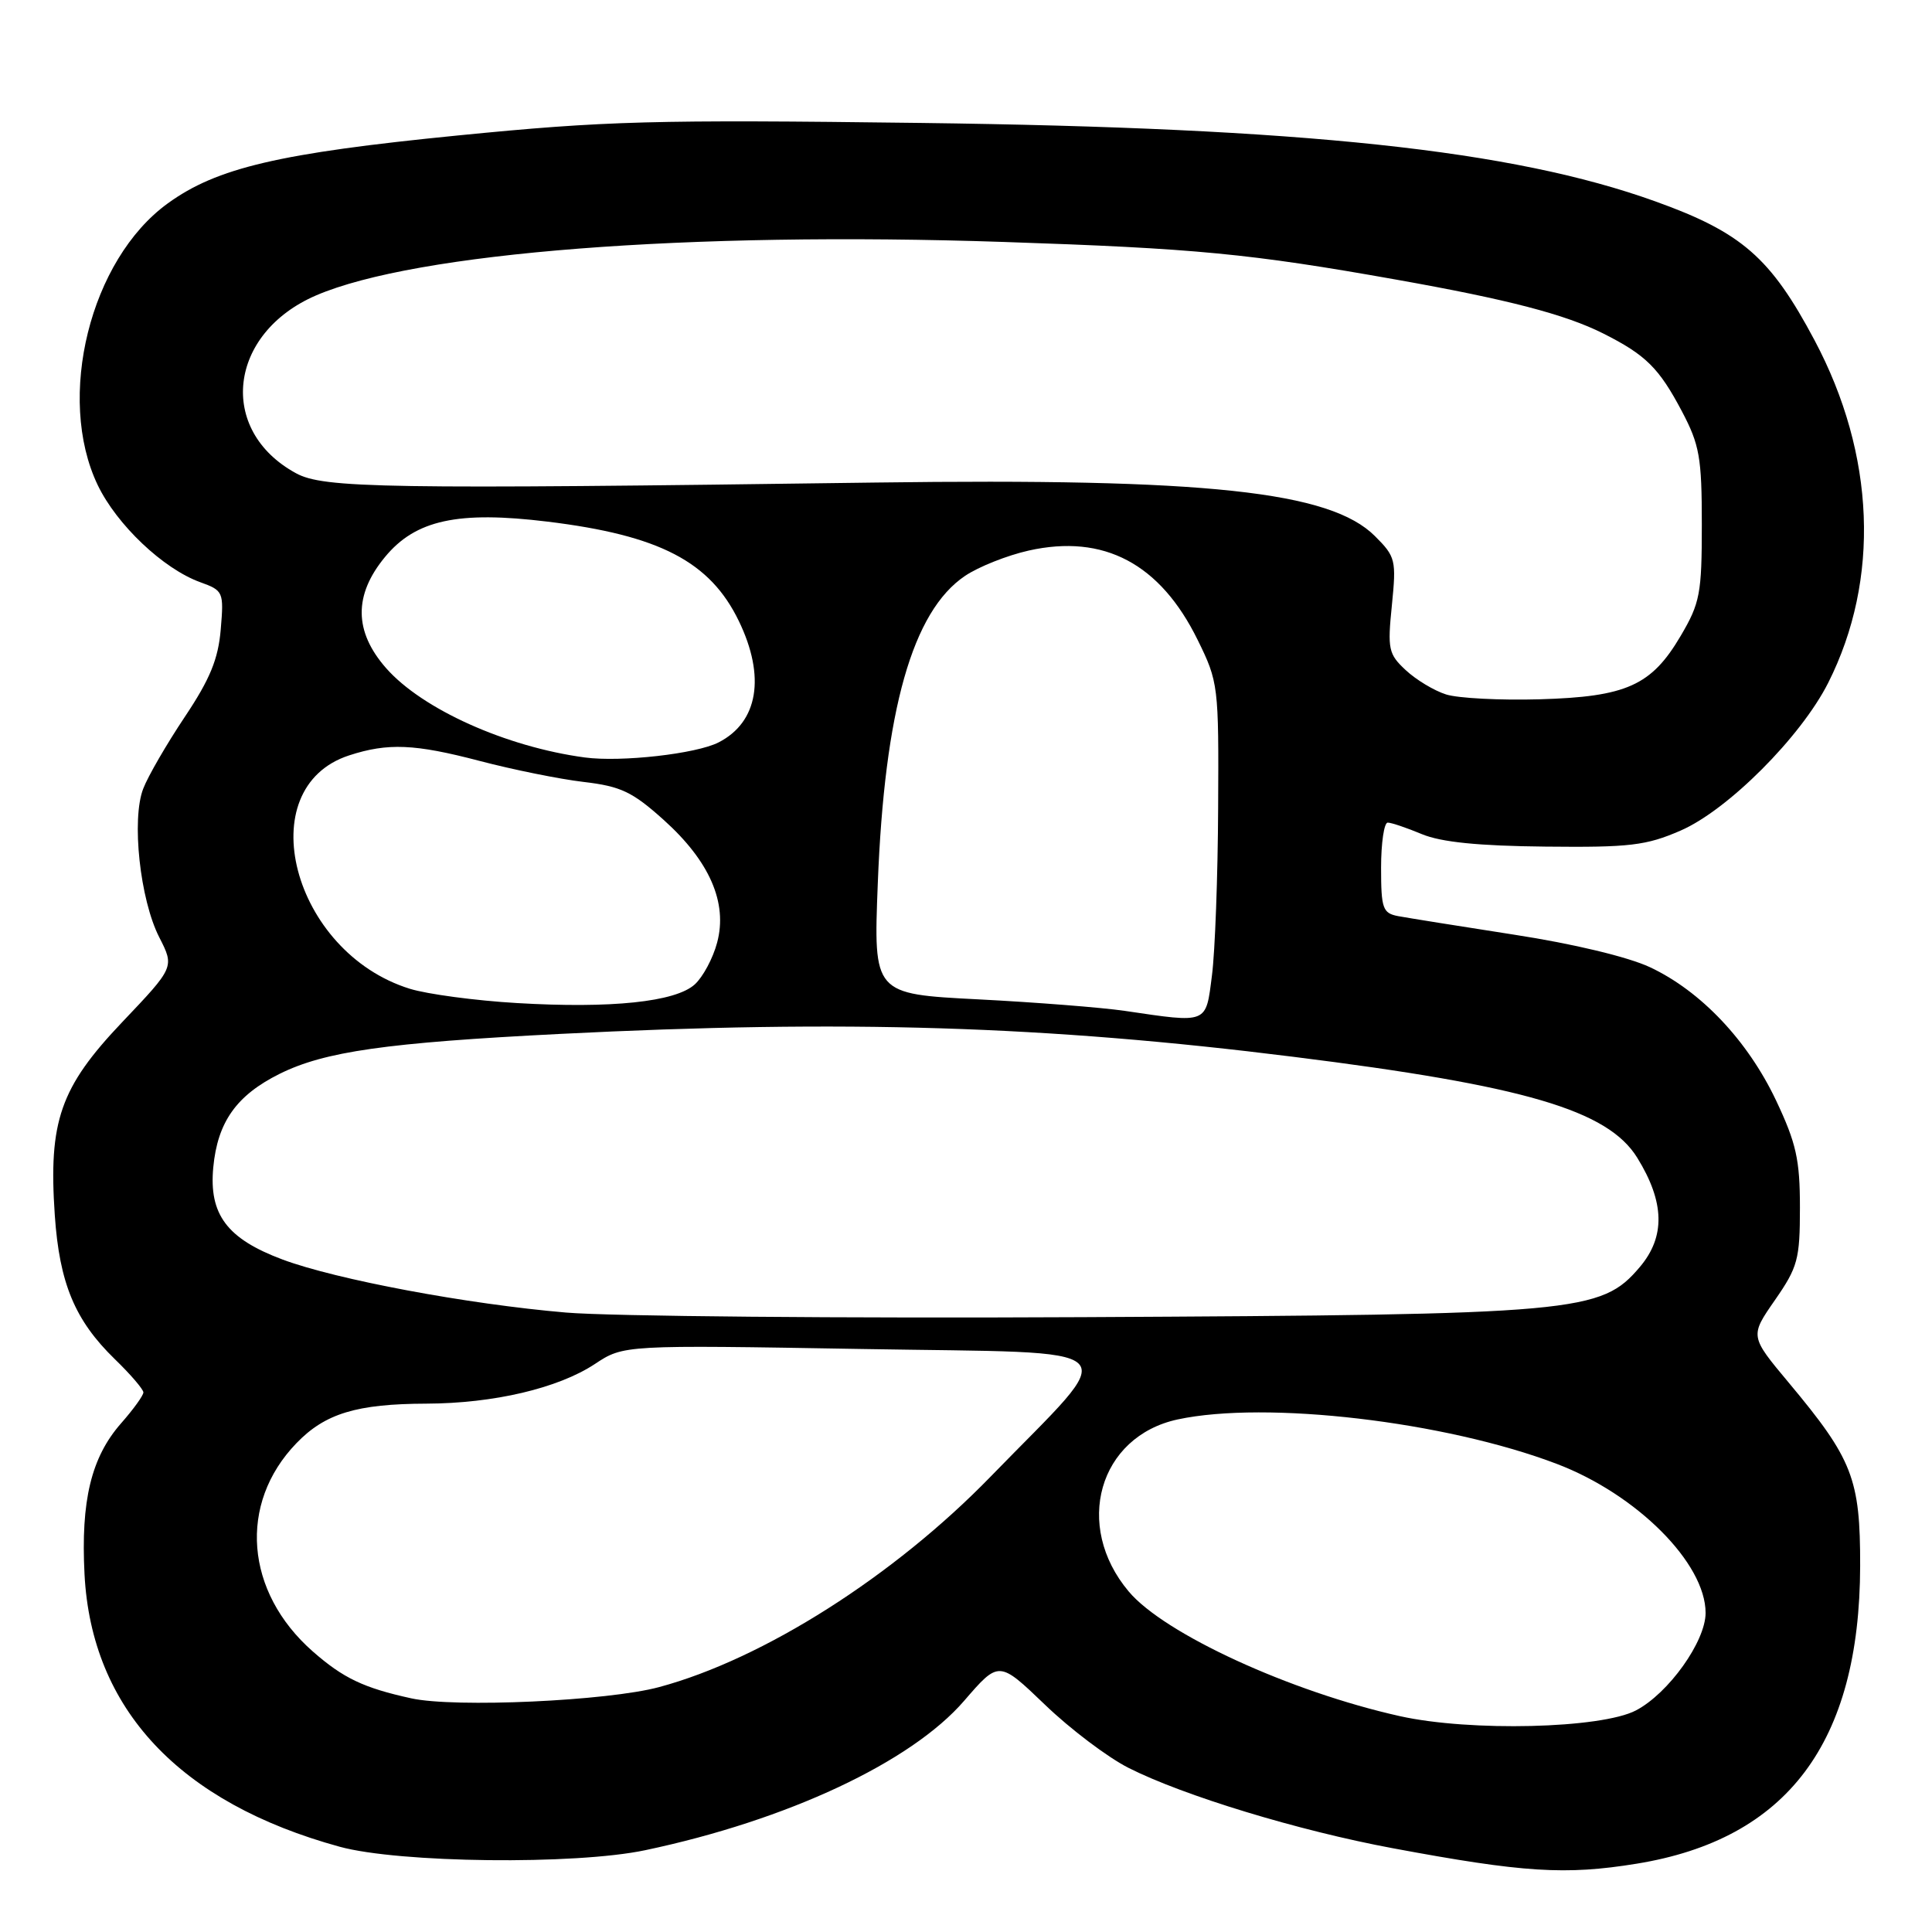 <?xml version="1.0" encoding="UTF-8" standalone="no"?>
<!DOCTYPE svg PUBLIC "-//W3C//DTD SVG 1.1//EN" "http://www.w3.org/Graphics/SVG/1.1/DTD/svg11.dtd" >
<svg xmlns="http://www.w3.org/2000/svg" xmlns:xlink="http://www.w3.org/1999/xlink" version="1.1" viewBox="0 0 256 256">
 <g >
 <path fill="currentColor"
d=" M 216.86 246.95 C 236.82 243.71 246.43 230.92 246.48 207.50 C 246.50 195.94 245.50 193.36 237.00 183.19 C 231.87 177.05 231.87 177.05 235.18 172.28 C 238.22 167.90 238.50 166.87 238.50 160.00 C 238.50 153.65 238.01 151.47 235.33 145.80 C 231.57 137.88 225.38 131.33 218.63 128.16 C 215.73 126.80 208.44 125.05 200.63 123.85 C 193.41 122.73 186.49 121.62 185.25 121.39 C 183.22 121.00 183.00 120.39 183.00 114.98 C 183.00 111.69 183.40 109.00 183.88 109.00 C 184.36 109.00 186.40 109.69 188.41 110.53 C 190.96 111.59 195.90 112.09 204.78 112.18 C 215.95 112.30 218.13 112.04 222.68 110.06 C 228.94 107.35 238.64 97.63 242.25 90.47 C 249.15 76.77 248.49 60.24 240.44 45.09 C 234.61 34.12 230.79 30.79 219.30 26.67 C 200.38 19.87 172.86 16.94 122.00 16.29 C 86.52 15.84 80.28 16.01 60.66 17.95 C 36.97 20.30 28.74 22.23 22.23 26.95 C 11.94 34.40 7.40 52.69 12.95 64.28 C 15.48 69.54 21.63 75.37 26.52 77.14 C 29.59 78.25 29.67 78.42 29.25 83.39 C 28.92 87.33 27.83 89.99 24.48 95.00 C 22.09 98.58 19.61 102.85 18.98 104.50 C 17.40 108.56 18.55 119.20 21.10 124.19 C 23.12 128.15 23.12 128.15 16.19 135.44 C 7.98 144.08 6.41 148.57 7.26 161.02 C 7.88 170.06 9.93 174.96 15.21 180.09 C 17.30 182.11 19.00 184.10 19.00 184.50 C 19.00 184.91 17.67 186.75 16.04 188.60 C 12.08 193.11 10.70 198.85 11.20 208.61 C 12.13 226.45 23.76 238.87 45.00 244.70 C 52.86 246.86 76.18 247.13 85.50 245.16 C 104.32 241.19 120.72 233.51 127.75 225.37 C 132.36 220.03 132.36 220.03 138.46 225.88 C 141.81 229.11 146.80 232.87 149.53 234.25 C 156.85 237.95 172.08 242.58 184.55 244.90 C 201.86 248.13 207.44 248.48 216.86 246.95 Z  M 185.50 227.40 C 170.97 224.16 154.27 216.49 149.56 210.88 C 142.22 202.16 145.59 190.33 156.06 188.08 C 167.79 185.57 191.46 188.34 206.25 193.96 C 216.87 197.99 226.00 207.13 226.00 213.72 C 226.00 217.50 221.09 224.38 216.77 226.64 C 212.16 229.05 194.80 229.47 185.50 227.40 Z  M 54.50 225.04 C 48.20 223.66 45.50 222.38 41.45 218.83 C 32.46 210.93 31.54 199.25 39.27 191.24 C 43.07 187.29 47.26 186.02 56.50 185.99 C 65.42 185.96 73.96 183.95 78.82 180.74 C 82.64 178.21 82.64 178.21 114.29 178.75 C 150.50 179.38 148.76 177.65 131.29 195.63 C 118.45 208.85 101.15 219.84 87.33 223.55 C 80.51 225.39 60.27 226.31 54.50 225.04 Z  M 75.00 173.92 C 61.94 172.81 44.55 169.55 37.43 166.89 C 30.08 164.14 27.67 160.92 28.26 154.68 C 28.83 148.66 31.34 145.13 37.05 142.29 C 43.01 139.33 51.19 138.16 74.20 137.00 C 111.98 135.09 138.55 135.92 171.36 140.03 C 202.02 143.86 213.04 147.10 216.94 153.40 C 220.58 159.29 220.69 163.86 217.29 167.88 C 212.15 173.94 209.19 174.20 143.50 174.53 C 111.60 174.69 80.78 174.42 75.00 173.92 Z  M 149.00 133.94 C 145.97 133.50 137.25 132.81 129.62 132.42 C 115.74 131.71 115.74 131.71 116.31 117.10 C 117.20 94.06 120.91 81.00 127.87 76.31 C 129.66 75.10 133.46 73.59 136.32 72.95 C 146.26 70.73 153.73 74.68 158.70 84.80 C 161.44 90.37 161.50 90.87 161.41 107.00 C 161.37 116.08 161.00 126.09 160.59 129.25 C 159.76 135.73 160.14 135.58 149.00 133.94 Z  M 68.50 132.91 C 63.00 132.59 56.61 131.73 54.31 131.02 C 38.71 126.18 33.04 104.39 46.27 100.09 C 51.40 98.42 54.95 98.57 63.53 100.82 C 67.95 101.98 74.16 103.24 77.33 103.61 C 82.27 104.19 83.80 104.92 87.94 108.64 C 94.04 114.12 96.44 119.64 95.02 124.91 C 94.47 126.99 93.13 129.47 92.06 130.44 C 89.51 132.76 80.99 133.65 68.50 132.91 Z  M 77.50 100.37 C 67.06 98.97 55.94 93.97 51.16 88.53 C 46.90 83.68 46.85 78.85 51.01 73.81 C 55.06 68.89 60.68 67.67 72.56 69.12 C 87.39 70.93 94.09 74.41 97.90 82.29 C 101.47 89.66 100.46 95.69 95.22 98.37 C 92.26 99.89 82.30 101.01 77.50 100.37 Z  M 191.62 92.02 C 190.03 91.52 187.63 90.07 186.27 88.80 C 183.98 86.67 183.84 86.03 184.43 80.21 C 185.03 74.22 184.93 73.77 182.19 71.04 C 176.26 65.10 159.85 63.35 116.00 63.94 C 50.83 64.83 42.86 64.70 39.21 62.70 C 28.77 57.01 30.24 44.16 41.89 39.14 C 55.10 33.46 91.16 30.65 133.00 32.06 C 158.40 32.91 165.61 33.60 185.00 37.05 C 199.80 39.68 207.39 41.65 212.44 44.19 C 218.08 47.03 219.82 48.75 222.86 54.50 C 225.20 58.94 225.50 60.62 225.50 69.50 C 225.50 78.64 225.26 79.91 222.71 84.24 C 218.83 90.84 215.52 92.33 204.00 92.66 C 198.78 92.81 193.20 92.52 191.62 92.02 Z "/>
</g>
</svg>